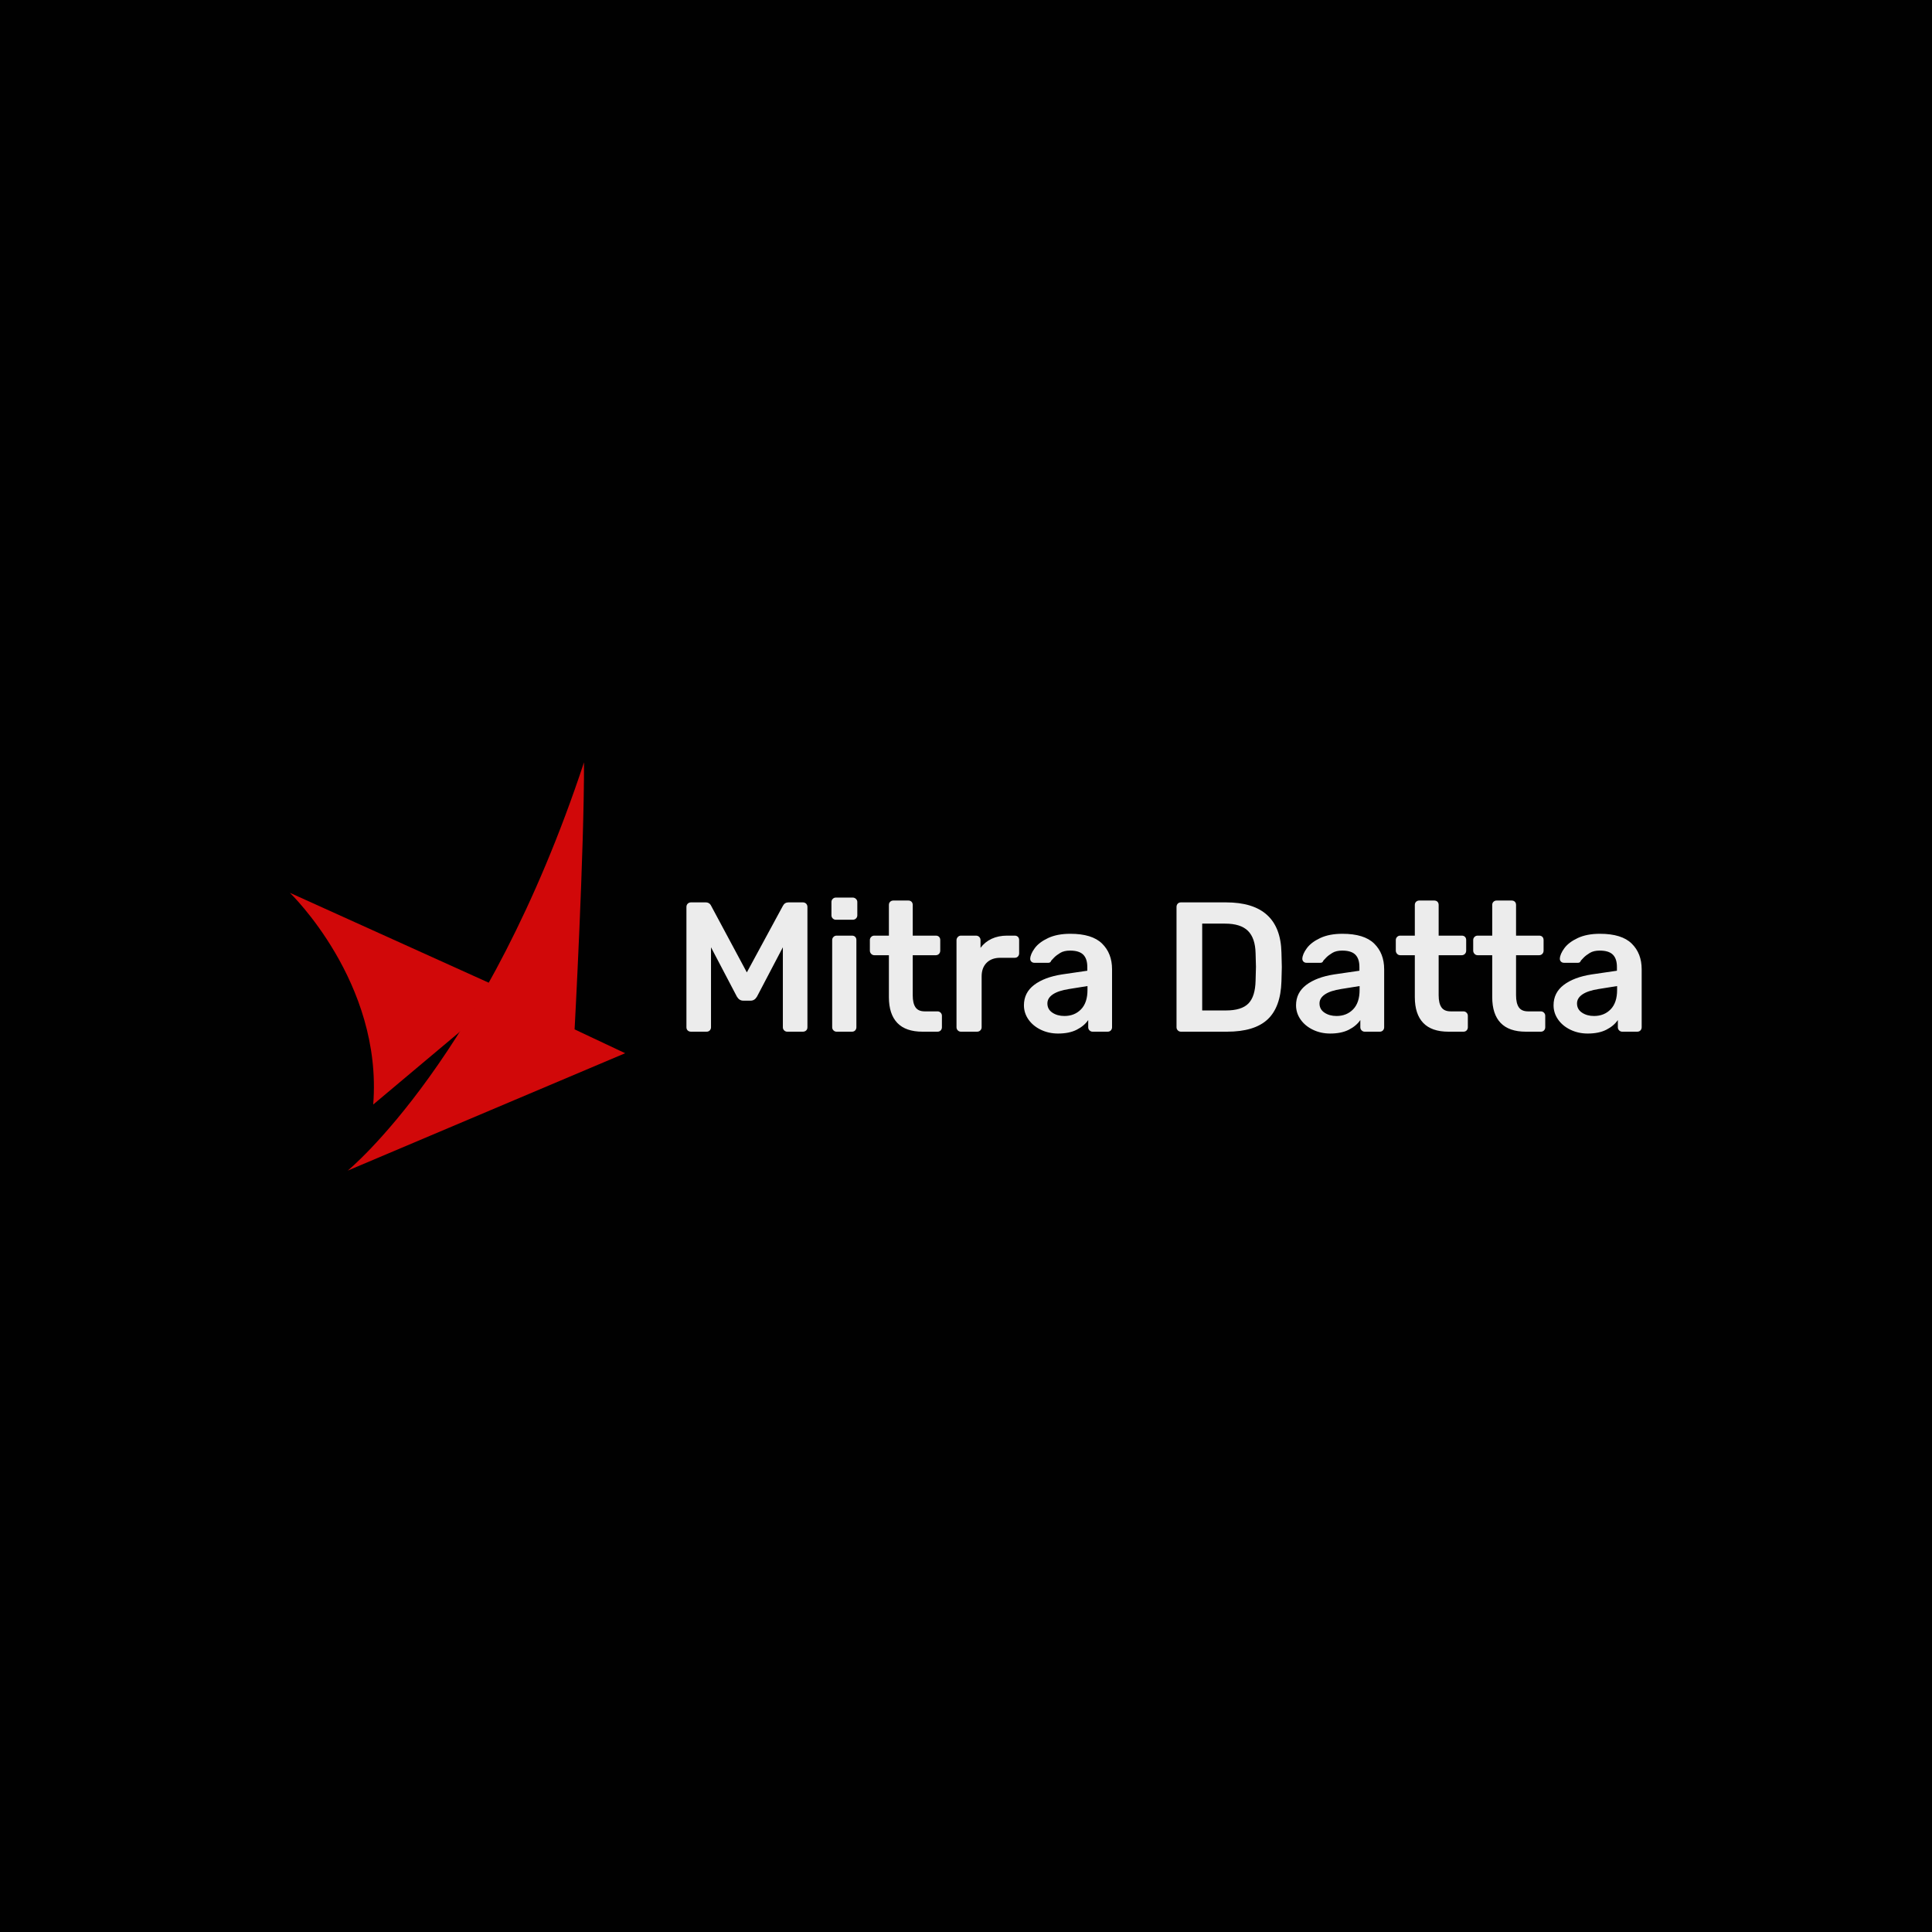 <svg xmlns="http://www.w3.org/2000/svg" width="1000" height="1000" id="empty" style=""><rect width="1000" height="1000" x="0" y="0" fill="#010101" transform="matrix(1,0,0,1,0,0)"></rect><g id="horizontal" transform="matrix(1,0,0,1,0,0)"><g id="icon" transform="matrix(0.996,0,0,0.996,0.173,-0.25)"><path fill="#d10809" d="M283.573 1065.568C283.573 1065.568 395.173 1172.868 383.573 1319.668C414.373 1293.768 545.273 1183.868 545.273 1183.868L283.573 1065.568Z " transform="matrix(0.433,0,0,0.433,27.69,2.837)"></path><path fill="#d10809" d="M352.973 1398.968L685.973 1258.068L625.273 1229.468C625.273 1229.468 636.873 1014.168 636.573 908.968C519.473 1262.968 352.973 1398.968 352.973 1398.968Z " transform="matrix(0.433,0,0,0.433,27.69,2.837)"></path><g transform="matrix(1.298,0,0,1.298,27.69,2.837)"></g></g><g id="logo" transform="matrix(0.996,0,0,0.996,254.143,-0.25)"><g id="brand" fill="#ececec" transform="matrix(1,0,0,1,0,0)"><g transform="matrix(1,0,0,1,0,0)"><path id="text" transform="matrix(1 0 0 1 -7.488 69.696)" d="M109.72 466.077C109.272 465.661 109.048 465.101 109.048 464.397L109.048 401.901C109.048 401.197 109.272 400.621 109.72 400.173C110.168 399.725 110.744 399.501 111.448 399.501L119.032 399.501C120.376 399.501 121.336 400.109 121.912 401.325L140.44 435.885L159.16 401.325C159.8 400.109 160.76 399.501 162.04 399.501L169.528 399.501C170.232 399.501 170.808 399.725 171.256 400.173C171.704 400.621 171.928 401.197 171.928 401.901L171.928 464.397C171.928 465.101 171.704 465.661 171.256 466.077C170.808 466.493 170.232 466.701 169.528 466.701L161.464 466.701C160.824 466.701 160.28 466.477 159.832 466.029C159.384 465.581 159.16 465.037 159.16 464.397L159.16 422.829L145.72 448.461C144.888 449.869 143.8 450.573 142.456 450.573L138.52 450.573C137.176 450.573 136.088 449.869 135.256 448.461L121.816 422.829L121.816 464.397C121.816 465.037 121.608 465.581 121.192 466.029C120.776 466.477 120.216 466.701 119.512 466.701L111.448 466.701C110.744 466.701 110.168 466.493 109.72 466.077ZM185.08 407.853C184.632 407.405 184.408 406.861 184.408 406.221L184.408 399.309C184.408 398.669 184.632 398.125 185.08 397.677C185.528 397.229 186.072 397.005 186.712 397.005L195.448 397.005C196.088 397.005 196.648 397.229 197.128 397.677C197.608 398.125 197.848 398.669 197.848 399.309L197.848 406.221C197.848 406.861 197.624 407.405 197.176 407.853C196.728 408.301 196.152 408.525 195.448 408.525L186.712 408.525C186.072 408.525 185.528 408.301 185.08 407.853ZM185.464 466.029C185.016 465.581 184.792 465.037 184.792 464.397L184.792 419.085C184.792 418.445 185.016 417.901 185.464 417.453C185.912 417.005 186.456 416.781 187.096 416.781L195.064 416.781C195.768 416.781 196.328 416.989 196.744 417.405C197.16 417.821 197.368 418.381 197.368 419.085L197.368 464.397C197.368 465.037 197.16 465.581 196.744 466.029C196.328 466.477 195.768 466.701 195.064 466.701L187.096 466.701C186.456 466.701 185.912 466.477 185.464 466.029ZM218.632 462.141C215.72 459.101 214.264 454.637 214.264 448.749L214.264 426.957L206.68 426.957C206.04 426.957 205.496 426.717 205.048 426.237C204.6 425.757 204.376 425.197 204.376 424.557L204.376 419.085C204.376 418.445 204.6 417.901 205.048 417.453C205.496 417.005 206.04 416.781 206.68 416.781L214.264 416.781L214.264 400.845C214.264 400.141 214.488 399.581 214.936 399.165C215.384 398.749 215.928 398.541 216.568 398.541L224.344 398.541C225.048 398.541 225.608 398.749 226.024 399.165C226.44 399.581 226.648 400.141 226.648 400.845L226.648 416.781L238.648 416.781C239.352 416.781 239.912 416.989 240.328 417.405C240.744 417.821 240.952 418.381 240.952 419.085L240.952 424.557C240.952 425.261 240.728 425.837 240.28 426.285C239.832 426.733 239.288 426.957 238.648 426.957L226.648 426.957L226.648 447.789C226.648 450.541 227.128 452.621 228.088 454.029C229.048 455.437 230.648 456.141 232.888 456.141L239.512 456.141C240.152 456.141 240.696 456.365 241.144 456.813C241.592 457.261 241.816 457.805 241.816 458.445L241.816 464.397C241.816 465.037 241.608 465.581 241.192 466.029C240.776 466.477 240.216 466.701 239.512 466.701L231.736 466.701C225.912 466.701 221.544 465.181 218.632 462.141ZM250.072 466.029C249.624 465.581 249.4 465.037 249.4 464.397L249.4 419.181C249.4 418.541 249.624 417.981 250.072 417.501C250.52 417.021 251.064 416.781 251.704 416.781L259.48 416.781C260.184 416.781 260.76 417.005 261.208 417.453C261.656 417.901 261.88 418.477 261.88 419.181L261.88 423.117C263.416 421.069 265.352 419.501 267.688 418.413C270.024 417.325 272.696 416.781 275.704 416.781L279.64 416.781C280.344 416.781 280.904 416.989 281.32 417.405C281.736 417.821 281.944 418.381 281.944 419.085L281.944 425.997C281.944 426.637 281.736 427.181 281.32 427.629C280.904 428.077 280.344 428.301 279.64 428.301L272.152 428.301C269.144 428.301 266.776 429.165 265.048 430.893C263.32 432.621 262.456 434.989 262.456 437.997L262.456 464.397C262.456 465.037 262.232 465.581 261.784 466.029C261.336 466.477 260.76 466.701 260.056 466.701L251.704 466.701C251.064 466.701 250.52 466.477 250.072 466.029ZM293.224 465.693C290.504 464.381 288.36 462.605 286.792 460.365C285.224 458.125 284.44 455.661 284.44 452.973C284.44 448.621 286.2 445.101 289.72 442.413C293.24 439.725 298.072 437.901 304.216 436.941L317.368 435.021L317.368 433.005C317.368 430.189 316.664 428.077 315.256 426.669C313.848 425.261 311.576 424.557 308.44 424.557C306.328 424.557 304.616 424.957 303.304 425.757C301.992 426.557 300.952 427.341 300.184 428.109C299.416 428.941 298.904 429.485 298.648 429.741C298.392 430.509 297.912 430.893 297.208 430.893L289.816 430.893C289.24 430.893 288.744 430.701 288.328 430.317C287.912 429.933 287.704 429.421 287.704 428.781C287.768 427.181 288.552 425.357 290.056 423.309C291.56 421.261 293.88 419.501 297.016 418.029C300.152 416.557 303.992 415.821 308.536 415.821C316.088 415.821 321.592 417.517 325.048 420.909C328.504 424.301 330.232 428.749 330.232 434.253L330.232 464.397C330.232 465.037 330.024 465.581 329.608 466.029C329.192 466.477 328.632 466.701 327.928 466.701L320.152 466.701C319.512 466.701 318.968 466.477 318.52 466.029C318.072 465.581 317.848 465.037 317.848 464.397L317.848 460.653C316.44 462.701 314.44 464.381 311.848 465.693C309.256 467.005 306.04 467.661 302.2 467.661C298.936 467.661 295.944 467.005 293.224 465.693ZM314.104 455.085C316.344 452.781 317.464 449.421 317.464 445.005L317.464 442.989L307.864 444.525C304.152 445.101 301.352 446.029 299.464 447.309C297.576 448.589 296.632 450.157 296.632 452.013C296.632 454.061 297.496 455.661 299.224 456.813C300.952 457.965 303.032 458.541 305.464 458.541C308.984 458.541 311.864 457.389 314.104 455.085ZM364.408 466.029C363.96 465.581 363.736 465.037 363.736 464.397L363.736 401.901C363.736 401.197 363.944 400.621 364.36 400.173C364.776 399.725 365.336 399.501 366.04 399.501L389.464 399.501C408.28 399.501 417.88 408.205 418.264 425.613C418.392 429.325 418.456 431.821 418.456 433.101C418.456 434.317 418.392 436.781 418.264 440.493C418.008 449.453 415.608 456.061 411.064 460.317C406.52 464.573 399.48 466.701 389.944 466.701L366.04 466.701C365.4 466.701 364.856 466.477 364.408 466.029ZM389.464 455.661C394.84 455.661 398.712 454.461 401.08 452.061C403.448 449.661 404.696 445.709 404.824 440.205C404.952 436.365 405.016 433.965 405.016 433.005C405.016 431.981 404.952 429.613 404.824 425.901C404.696 420.653 403.368 416.781 400.84 414.285C398.312 411.789 394.36 410.541 388.984 410.541L377.08 410.541L377.08 455.661L389.464 455.661ZM434.632 465.693C431.912 464.381 429.768 462.605 428.2 460.365C426.632 458.125 425.848 455.661 425.848 452.973C425.848 448.621 427.608 445.101 431.128 442.413C434.648 439.725 439.48 437.901 445.624 436.941L458.776 435.021L458.776 433.005C458.776 430.189 458.072 428.077 456.664 426.669C455.256 425.261 452.984 424.557 449.848 424.557C447.736 424.557 446.024 424.957 444.712 425.757C443.4 426.557 442.36 427.341 441.592 428.109C440.824 428.941 440.312 429.485 440.056 429.741C439.8 430.509 439.32 430.893 438.616 430.893L431.224 430.893C430.648 430.893 430.152 430.701 429.736 430.317C429.32 429.933 429.112 429.421 429.112 428.781C429.176 427.181 429.96 425.357 431.464 423.309C432.968 421.261 435.288 419.501 438.424 418.029C441.56 416.557 445.4 415.821 449.944 415.821C457.496 415.821 463 417.517 466.456 420.909C469.912 424.301 471.64 428.749 471.64 434.253L471.64 464.397C471.64 465.037 471.432 465.581 471.016 466.029C470.6 466.477 470.04 466.701 469.336 466.701L461.56 466.701C460.92 466.701 460.376 466.477 459.928 466.029C459.48 465.581 459.256 465.037 459.256 464.397L459.256 460.653C457.848 462.701 455.848 464.381 453.256 465.693C450.664 467.005 447.448 467.661 443.608 467.661C440.344 467.661 437.352 467.005 434.632 465.693ZM455.512 455.085C457.752 452.781 458.872 449.421 458.872 445.005L458.872 442.989L449.272 444.525C445.56 445.101 442.76 446.029 440.872 447.309C438.984 448.589 438.04 450.157 438.04 452.013C438.04 454.061 438.904 455.661 440.632 456.813C442.36 457.965 444.44 458.541 446.872 458.541C450.392 458.541 453.272 457.389 455.512 455.085ZM491.944 462.141C489.032 459.101 487.576 454.637 487.576 448.749L487.576 426.957L479.992 426.957C479.352 426.957 478.808 426.717 478.36 426.237C477.912 425.757 477.688 425.197 477.688 424.557L477.688 419.085C477.688 418.445 477.912 417.901 478.36 417.453C478.808 417.005 479.352 416.781 479.992 416.781L487.576 416.781L487.576 400.845C487.576 400.141 487.8 399.581 488.248 399.165C488.696 398.749 489.24 398.541 489.88 398.541L497.656 398.541C498.36 398.541 498.92 398.749 499.336 399.165C499.752 399.581 499.96 400.141 499.96 400.845L499.96 416.781L511.96 416.781C512.664 416.781 513.224 416.989 513.64 417.405C514.056 417.821 514.264 418.381 514.264 419.085L514.264 424.557C514.264 425.261 514.04 425.837 513.592 426.285C513.144 426.733 512.6 426.957 511.96 426.957L499.96 426.957L499.96 447.789C499.96 450.541 500.44 452.621 501.4 454.029C502.36 455.437 503.96 456.141 506.2 456.141L512.824 456.141C513.464 456.141 514.008 456.365 514.456 456.813C514.904 457.261 515.128 457.805 515.128 458.445L515.128 464.397C515.128 465.037 514.92 465.581 514.504 466.029C514.088 466.477 513.528 466.701 512.824 466.701L505.048 466.701C499.224 466.701 494.856 465.181 491.944 462.141ZM532.168 462.141C529.256 459.101 527.8 454.637 527.8 448.749L527.8 426.957L520.216 426.957C519.576 426.957 519.032 426.717 518.584 426.237C518.136 425.757 517.912 425.197 517.912 424.557L517.912 419.085C517.912 418.445 518.136 417.901 518.584 417.453C519.032 417.005 519.576 416.781 520.216 416.781L527.8 416.781L527.8 400.845C527.8 400.141 528.024 399.581 528.472 399.165C528.92 398.749 529.464 398.541 530.104 398.541L537.88 398.541C538.584 398.541 539.144 398.749 539.56 399.165C539.976 399.581 540.184 400.141 540.184 400.845L540.184 416.781L552.184 416.781C552.888 416.781 553.448 416.989 553.864 417.405C554.28 417.821 554.488 418.381 554.488 419.085L554.488 424.557C554.488 425.261 554.264 425.837 553.816 426.285C553.368 426.733 552.824 426.957 552.184 426.957L540.184 426.957L540.184 447.789C540.184 450.541 540.664 452.621 541.624 454.029C542.584 455.437 544.184 456.141 546.424 456.141L553.048 456.141C553.688 456.141 554.232 456.365 554.68 456.813C555.128 457.261 555.352 457.805 555.352 458.445L555.352 464.397C555.352 465.037 555.144 465.581 554.728 466.029C554.312 466.477 553.752 466.701 553.048 466.701L545.272 466.701C539.448 466.701 535.08 465.181 532.168 462.141ZM568.456 465.693C565.736 464.381 563.592 462.605 562.024 460.365C560.456 458.125 559.672 455.661 559.672 452.973C559.672 448.621 561.432 445.101 564.952 442.413C568.472 439.725 573.304 437.901 579.448 436.941L592.6 435.021L592.6 433.005C592.6 430.189 591.896 428.077 590.488 426.669C589.08 425.261 586.808 424.557 583.672 424.557C581.56 424.557 579.848 424.957 578.536 425.757C577.224 426.557 576.184 427.341 575.416 428.109C574.648 428.941 574.136 429.485 573.88 429.741C573.624 430.509 573.144 430.893 572.44 430.893L565.048 430.893C564.472 430.893 563.976 430.701 563.56 430.317C563.144 429.933 562.936 429.421 562.936 428.781C563 427.181 563.784 425.357 565.288 423.309C566.792 421.261 569.112 419.501 572.248 418.029C575.384 416.557 579.224 415.821 583.768 415.821C591.32 415.821 596.824 417.517 600.28 420.909C603.736 424.301 605.464 428.749 605.464 434.253L605.464 464.397C605.464 465.037 605.256 465.581 604.84 466.029C604.424 466.477 603.864 466.701 603.16 466.701L595.384 466.701C594.744 466.701 594.2 466.477 593.752 466.029C593.304 465.581 593.08 465.037 593.08 464.397L593.08 460.653C591.672 462.701 589.672 464.381 587.08 465.693C584.488 467.005 581.272 467.661 577.432 467.661C574.168 467.661 571.176 467.005 568.456 465.693ZM589.336 455.085C591.576 452.781 592.696 449.421 592.696 445.005L592.696 442.989L583.096 444.525C579.384 445.101 576.584 446.029 574.696 447.309C572.808 448.589 571.864 450.157 571.864 452.013C571.864 454.061 572.728 455.661 574.456 456.813C576.184 457.965 578.264 458.541 580.696 458.541C584.216 458.541 587.096 457.389 589.336 455.085Z "></path></g></g></g></g></svg>